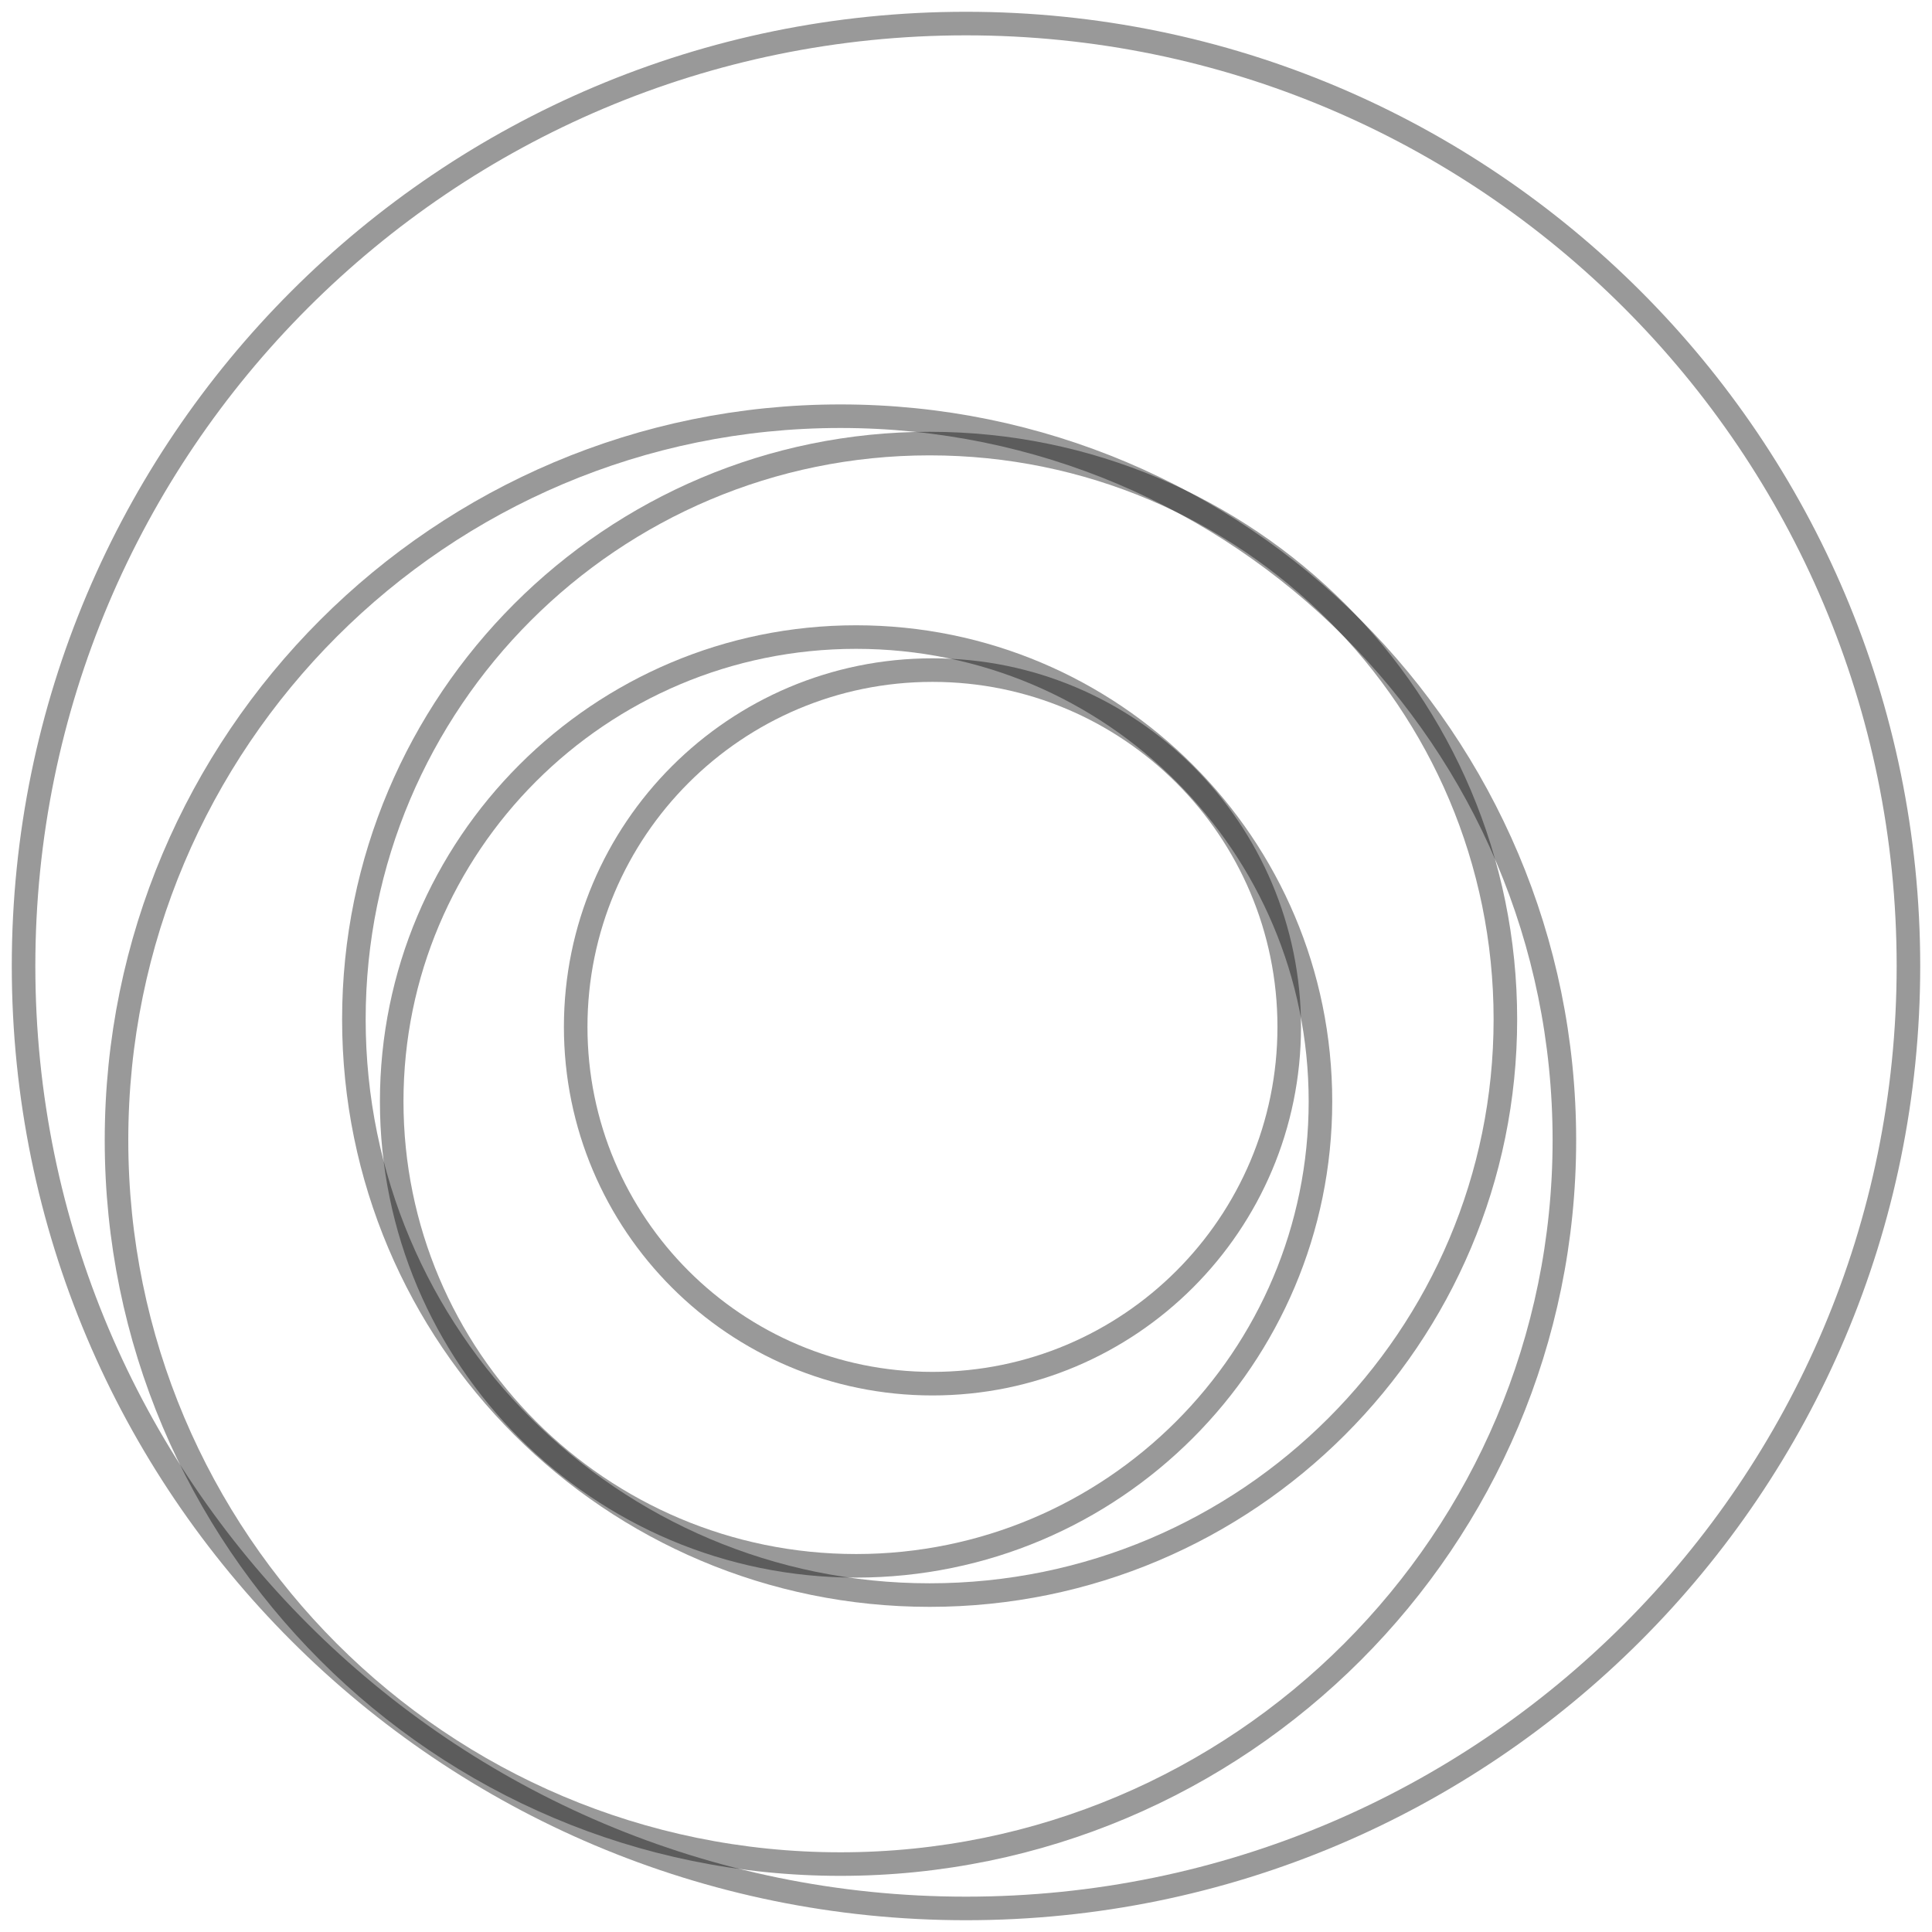 <svg width="82" height="82" viewBox="0 0 82 82" fill="none" xmlns="http://www.w3.org/2000/svg">
<path d="M41 81C63.091 81 81 63.091 81 41C81 18.909 63.091 1 41 1C18.909 1 1 18.909 1 41C1 63.091 18.909 81 41 81Z" stroke="black" stroke-opacity="0.4" stroke-miterlimit="10"/>
<path d="M35.671 79.117C52.641 79.117 66.397 65.361 66.397 48.391C66.397 31.422 52.641 17.665 35.671 17.665C18.702 17.665 4.945 31.422 4.945 48.391C4.945 65.361 18.702 79.117 35.671 79.117Z" stroke="black" stroke-opacity="0.4" stroke-miterlimit="10"/>
<path d="M39.456 67.7C52.952 67.7 63.893 56.759 63.893 43.263C63.893 29.767 52.952 18.827 39.456 18.827C25.96 18.827 15.02 29.767 15.02 43.263C15.02 56.759 25.96 67.7 39.456 67.7Z" stroke="black" stroke-opacity="0.4" stroke-miterlimit="10"/>
<path d="M36.335 66.458C47.22 66.458 56.044 57.634 56.044 46.749C56.044 35.863 47.22 27.039 36.335 27.039C25.449 27.039 16.625 35.863 16.625 46.749C16.625 57.634 25.449 66.458 36.335 66.458Z" stroke="black" stroke-opacity="0.4" stroke-miterlimit="10"/>
<path d="M39.576 58.727C47.939 58.727 54.719 51.947 54.719 43.584C54.719 35.221 47.939 28.441 39.576 28.441C31.213 28.441 24.434 35.221 24.434 43.584C24.434 51.947 31.213 58.727 39.576 58.727Z" stroke="black" stroke-opacity="0.4" stroke-miterlimit="10"/>
</svg>

